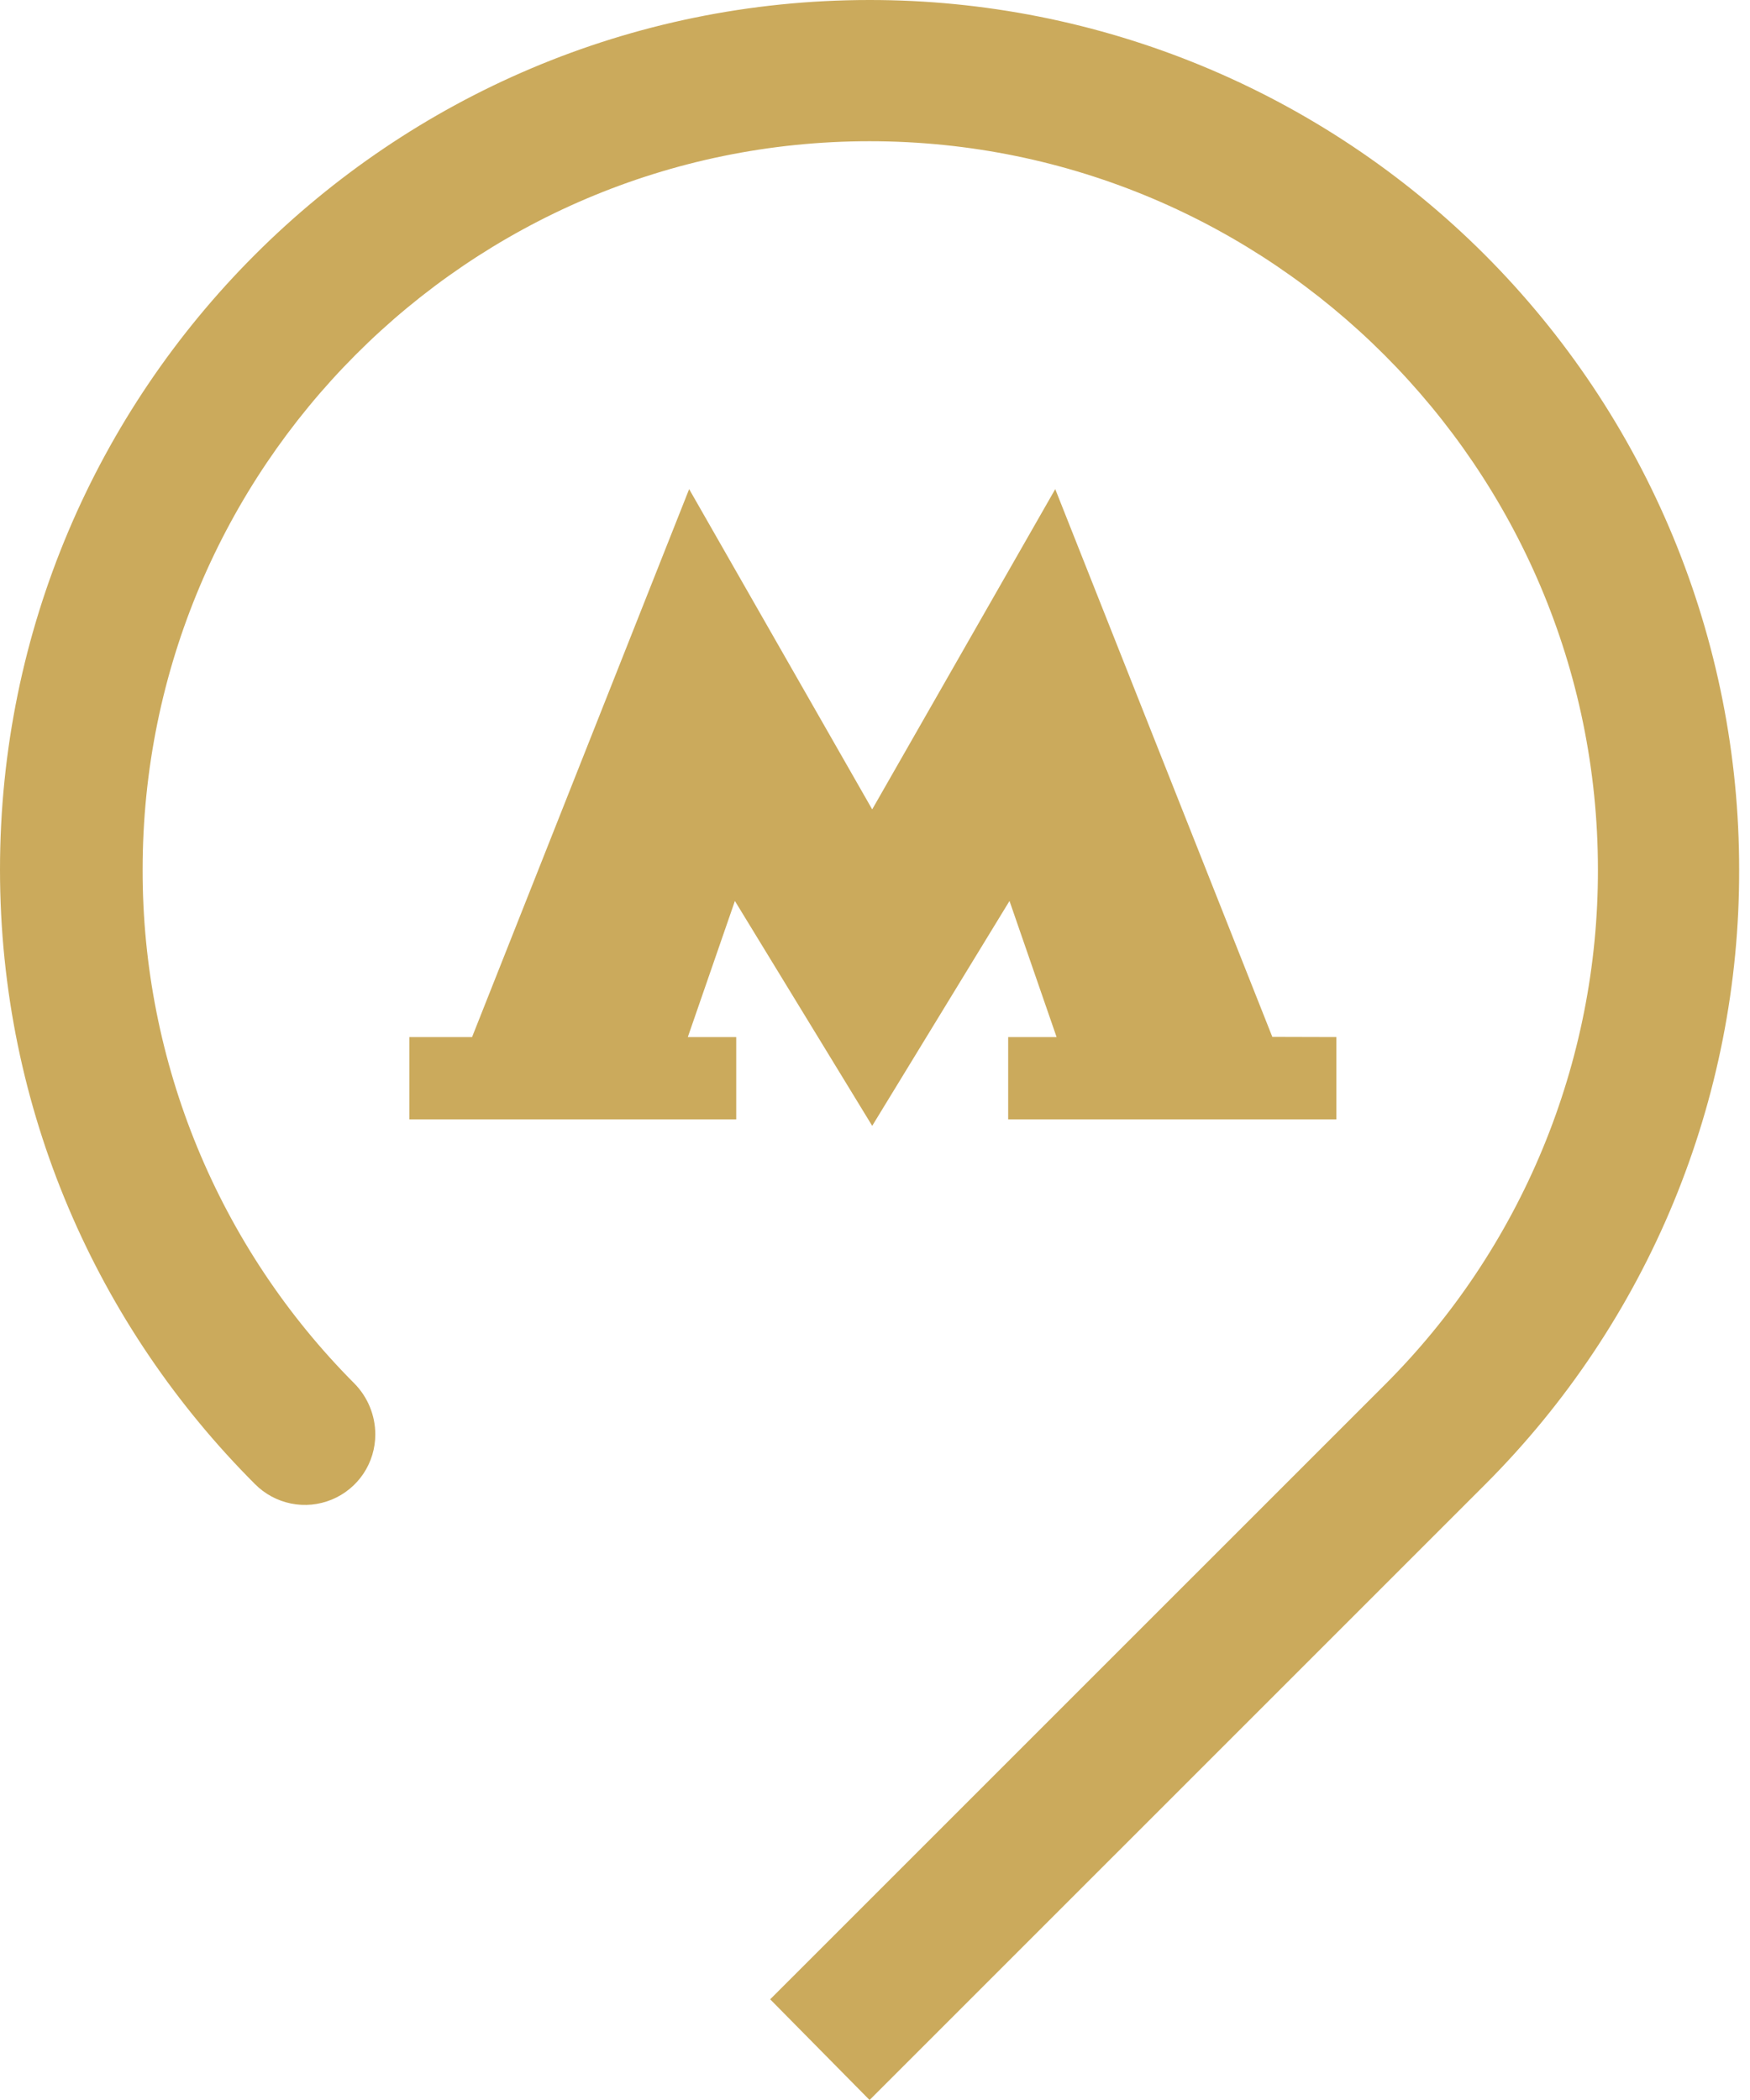 <svg width="50" height="60" viewBox="0 0 50 60" fill="none" xmlns="http://www.w3.org/2000/svg">
<path d="M36.352 29.625L30.15 13.975L24.92 23.125L19.69 13.975L13.488 29.63H11.695V31.983H21.035V29.63H19.652L20.997 25.742L24.92 32.167L28.843 25.742L30.188 29.63H28.805V31.983H38.182V29.63L36.352 29.625ZM49.69 24.845C49.692 21.582 49.05 18.35 47.802 15.335C46.554 12.32 44.724 9.581 42.417 7.273C40.109 4.966 37.37 3.136 34.355 1.888C31.34 0.64 28.108 -0.002 24.845 3.14795e-06C11.135 3.14795e-06 0 11.133 0 24.845C0 31.72 2.803 37.92 7.285 42.403C7.566 42.686 7.924 42.879 8.315 42.958C8.706 43.037 9.111 42.997 9.48 42.845C9.848 42.693 10.163 42.435 10.385 42.103C10.606 41.771 10.723 41.381 10.723 40.983C10.722 40.438 10.507 39.915 10.125 39.528C6.241 35.629 4.065 30.348 4.075 24.845C4.075 13.375 13.375 4.035 24.845 4.035C36.315 4.035 45.655 13.375 45.655 24.845C45.66 27.579 45.124 30.287 44.079 32.813C43.034 35.339 41.5 37.634 39.565 39.565L22.005 57.123L24.845 60L42.443 42.403C44.747 40.097 46.574 37.36 47.818 34.347C49.061 31.334 49.698 28.105 49.69 24.845Z" fill="#CBAA5C"/>
</svg>
